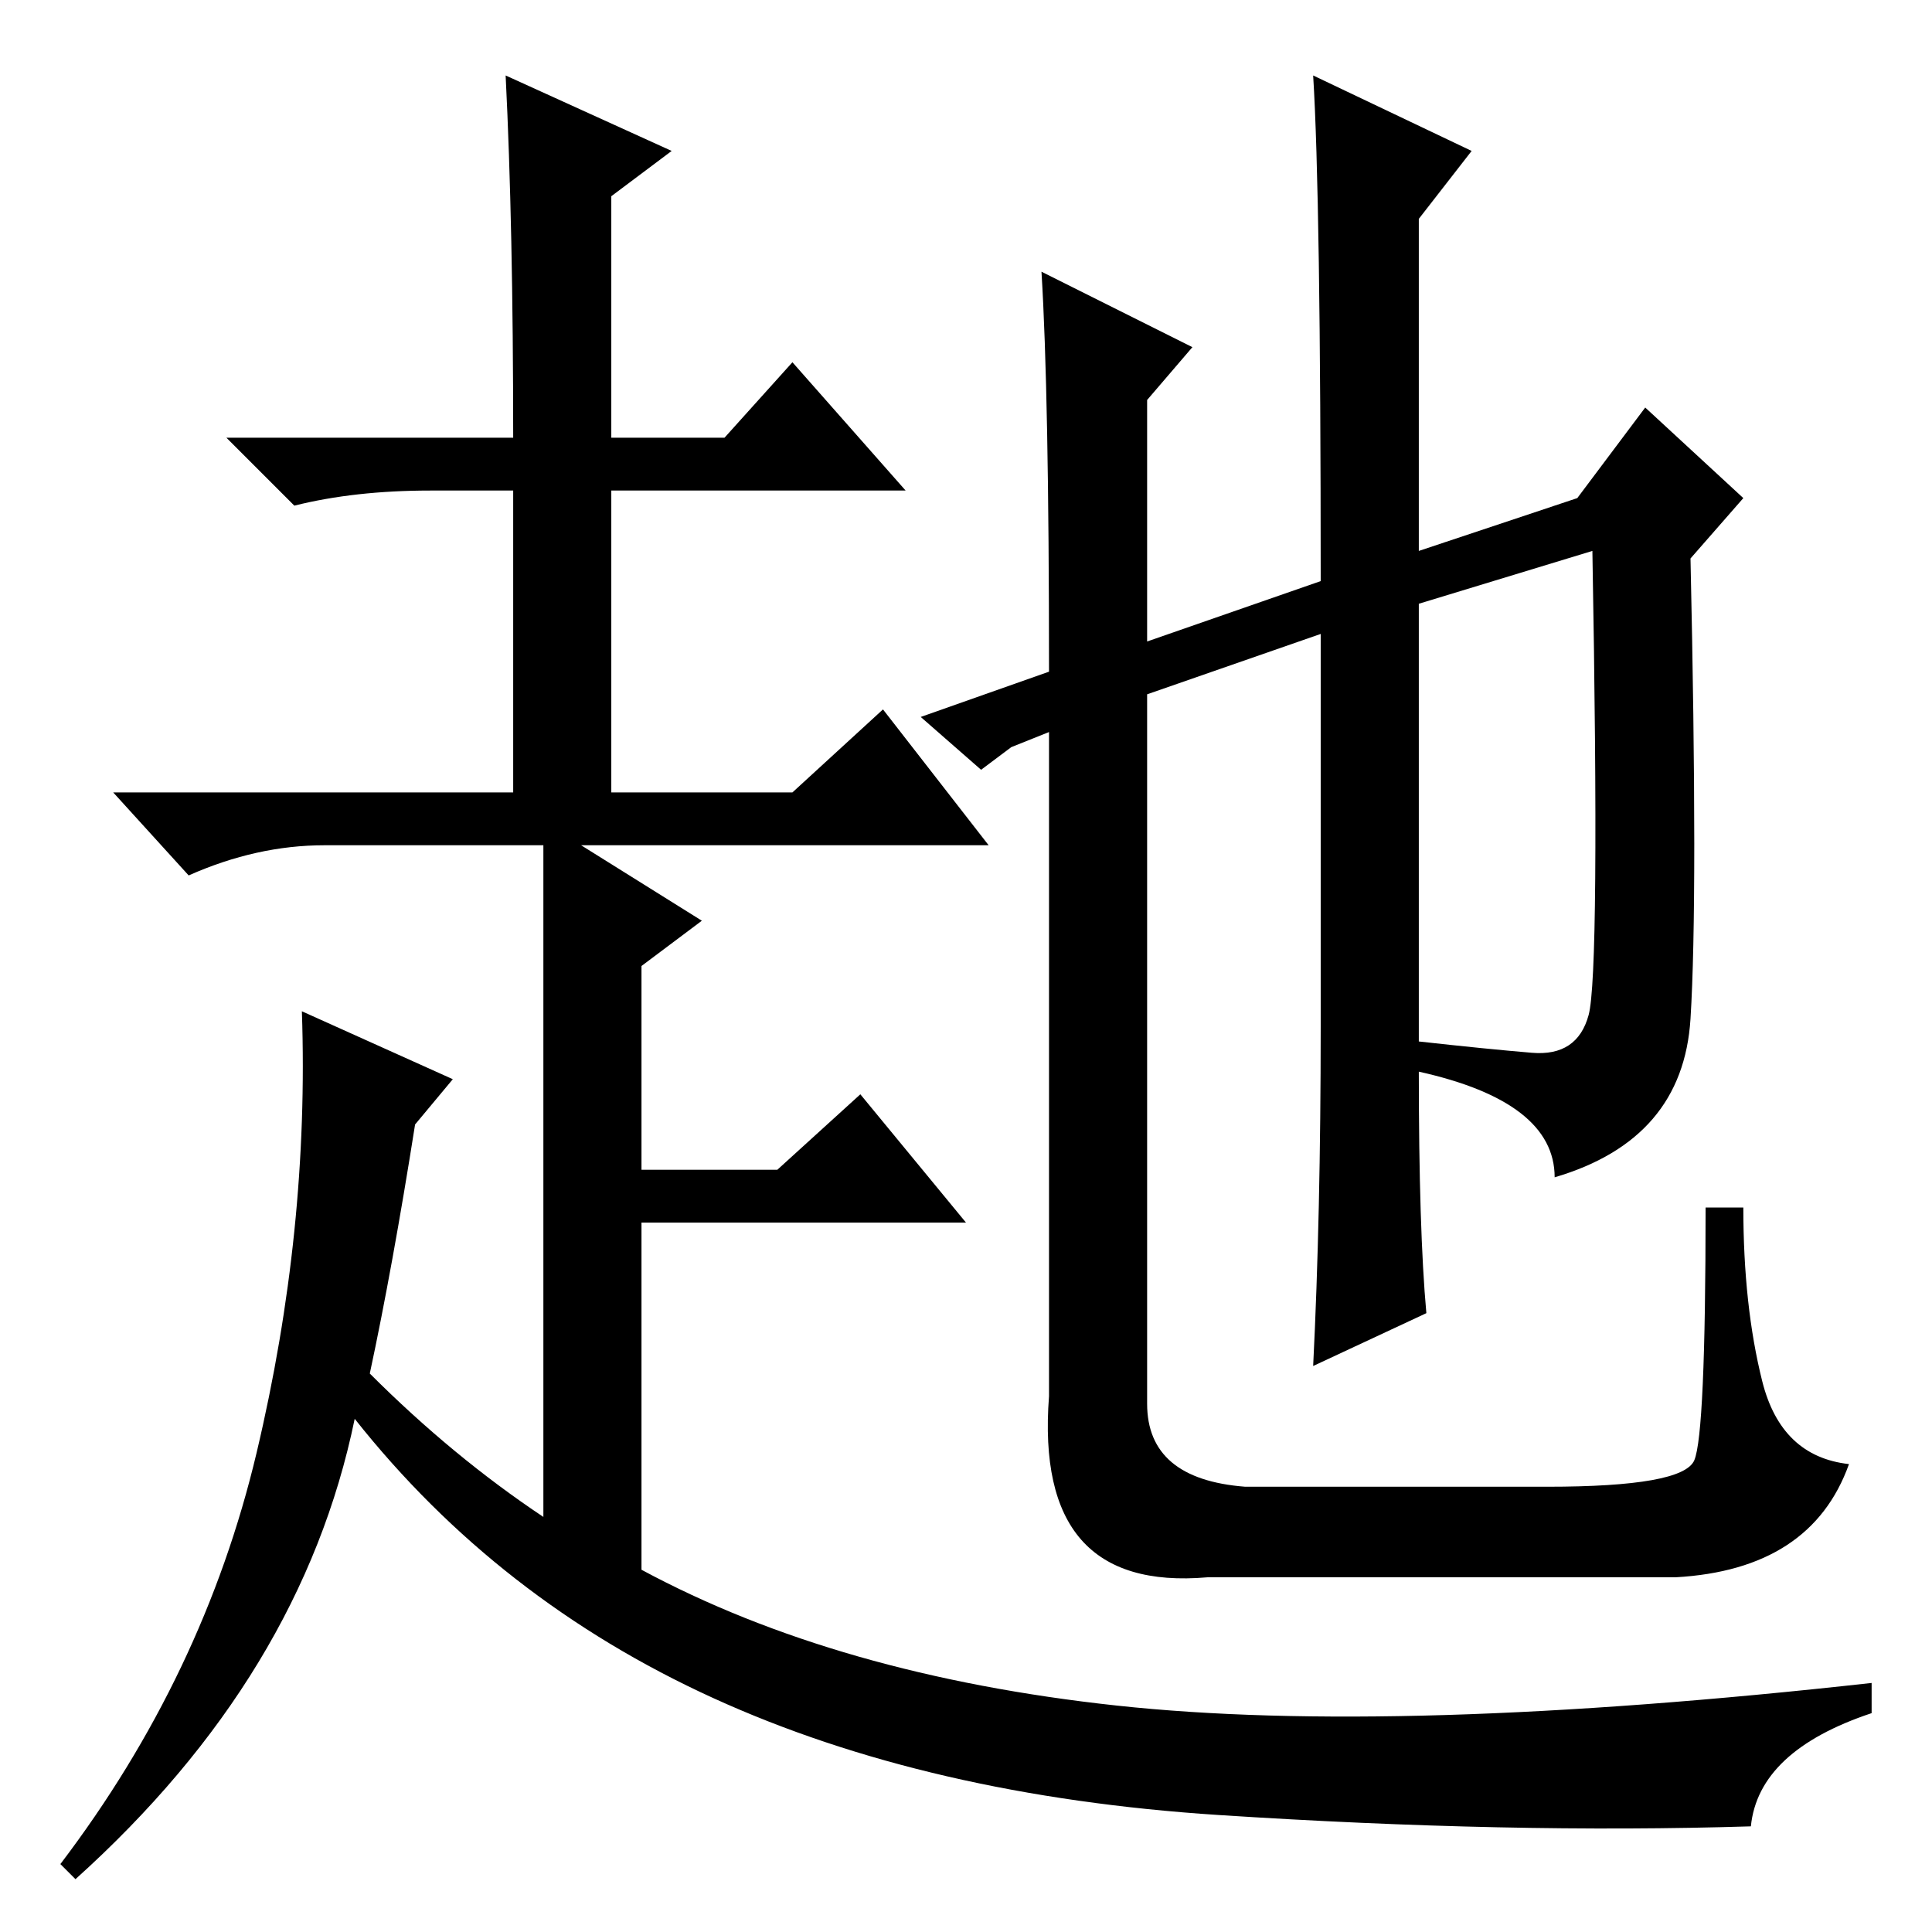<?xml version="1.0" standalone="no"?>
<!DOCTYPE svg PUBLIC "-//W3C//DTD SVG 1.1//EN" "http://www.w3.org/Graphics/SVG/1.1/DTD/svg11.dtd" >
<svg xmlns="http://www.w3.org/2000/svg" xmlns:xlink="http://www.w3.org/1999/xlink" version="1.1" viewBox="0 -36 256 256">
  <g transform="matrix(1 0 0 -1 0 220)">
   <path fill="currentColor"
d="M68 198q0 28 -1 48l22 -10l-8 -6v-32h15l9 10l15 -17h-39v-40h24l12 11l14 -18h-54l16 -10l-8 -6v-27h18l11 10l14 -17h-43v-46q26 -14 63 -18t100 3v-4q-15 -5 -16 -15q-32 -1 -70.5 1.5t-67 15.5t-47.5 37q-7 -34 -37 -61l-2 2q19 25 26 54.5t6 58.5l20 -9l-5 -6
q-3 -19 -6 -33q11 -11 23 -19v89h-29q-9 0 -18 -4l-10 11h53v40h-11q-10 0 -18 -2l-9 9h38zM138 220l20 -10l-6 -7v-32l23 8q0 51 -1 67l21 -10l-7 -9v-44l21 7l9 12l13 -12l-7 -8q1 -45 0 -61t-18 -21q0 10 -18 14q0 -21 1 -32l-15 -7q1 20 1 45v52l-23 -8v-94
q0 -10 13 -11h40q18 0 19.5 3.5t1.5 33.5h5q0 -13 2.5 -23t11.5 -11q-5 -14 -23 -15h-62q-23 -2 -21 24v88l-5 -2l-4 -3l-8 7l17 6q0 37 -1 53zM188 118q9 -1 15 -1.5t7.5 5t0.5 61.5l-23 -7v-58z" />
  </g>

</svg>
